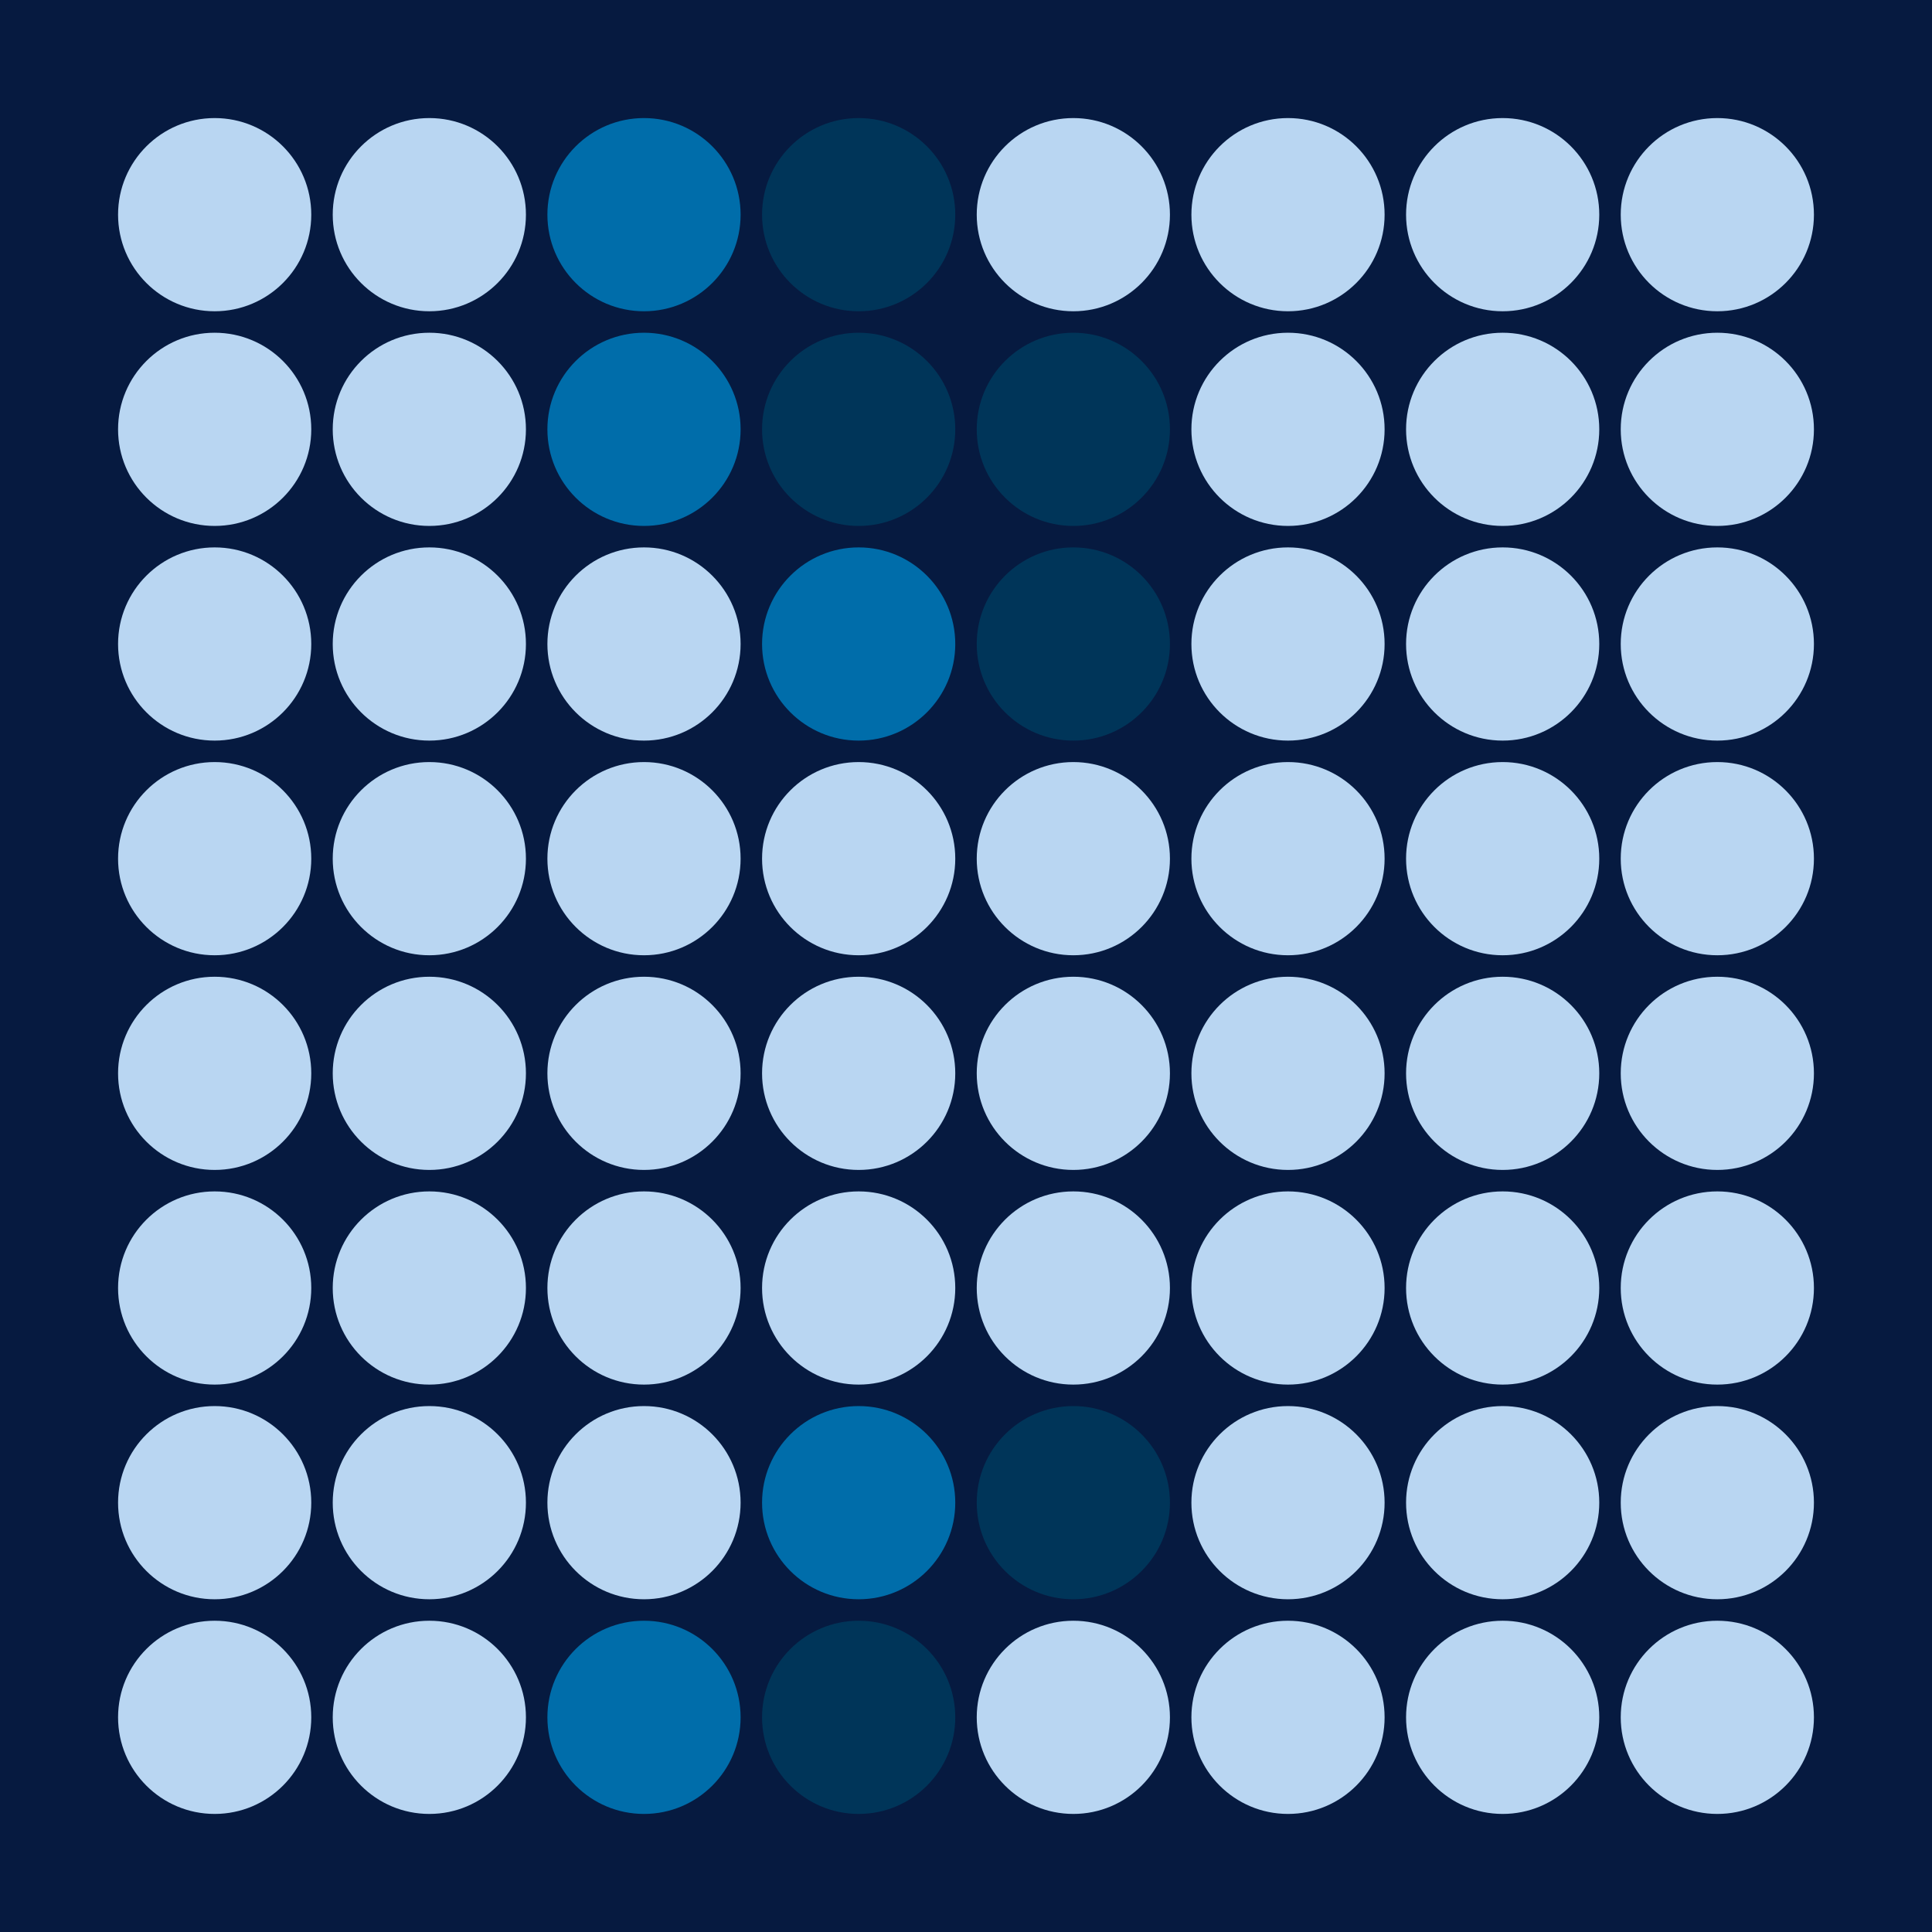 <svg width="360" height="360" xmlns="http://www.w3.org/2000/svg"><defs><animate id="aa" begin="0s"/><circle id="l0" r="18" fill="#003559"></circle><circle id="d0" r="18" fill="#B9D6F2"></circle></defs><rect width="100%" height="100%" fill="#061A40" /><use href="#d0" x="40" y="40" /><use href="#d0" x="40" y="80" /><use href="#d0" x="40" y="120" /><use href="#d0" x="40" y="160" /><use href="#d0" x="40" y="200" /><use href="#d0" x="40" y="240" /><use href="#d0" x="40" y="280" /><use href="#d0" x="40" y="320" /><use href="#d0" x="80" y="40" /><use href="#d0" x="80" y="80" /><use href="#d0" x="80" y="120" /><use href="#d0" x="80" y="160" /><use href="#d0" x="80" y="200" /><use href="#d0" x="80" y="240" /><use href="#d0" x="80" y="280" /><use href="#d0" x="80" y="320" /><g transform="translate(120,40)"><use href="#b0" /><circle r="18" fill="#006DAA"><animate attributeType="XML" attributeName="fill" values="#006DAA;#003559;#006DAA;#006DAA" dur="2.0s" repeatCount="indefinite"/></circle></g><g transform="translate(120,80)"><use href="#b0" /><circle r="18" fill="#006DAA"><animate attributeType="XML" attributeName="fill" values="#006DAA;#003559;#006DAA;#006DAA" dur="2.2s" repeatCount="indefinite"/></circle></g><use href="#d0" x="120" y="120" /><use href="#d0" x="120" y="160" /><use href="#d0" x="120" y="200" /><use href="#d0" x="120" y="240" /><use href="#d0" x="120" y="280" /><g transform="translate(120,320)"><use href="#b0" /><circle r="18" fill="#006DAA"><animate attributeType="XML" attributeName="fill" values="#006DAA;#003559;#006DAA;#006DAA" dur="2.4s" repeatCount="indefinite"/></circle></g><g transform="translate(160,40)"><use href="#p0" /><circle r="18" fill="#003559"><animate attributeType="XML" attributeName="fill" values="#003559;#B9D6F2;#003559;#003559" dur="2.0s" repeatCount="indefinite"/></circle></g><g transform="translate(160,80)"><use href="#p0" /><circle r="18" fill="#003559"><animate attributeType="XML" attributeName="fill" values="#003559;#B9D6F2;#003559;#003559" dur="2.3s" repeatCount="indefinite"/></circle></g><g transform="translate(160,120)"><use href="#b0" /><circle r="18" fill="#006DAA"><animate attributeType="XML" attributeName="fill" values="#006DAA;#003559;#006DAA;#006DAA" dur="2.6s" repeatCount="indefinite"/></circle></g><use href="#d0" x="160" y="160" /><use href="#d0" x="160" y="200" /><use href="#d0" x="160" y="240" /><g transform="translate(160,280)"><use href="#b0" /><circle r="18" fill="#006DAA"><animate attributeType="XML" attributeName="fill" values="#006DAA;#003559;#006DAA;#006DAA" dur="2.8s" repeatCount="indefinite"/></circle></g><g transform="translate(160,320)"><use href="#p0" /><circle r="18" fill="#003559"><animate attributeType="XML" attributeName="fill" values="#003559;#B9D6F2;#003559;#003559" dur="2.1s" repeatCount="indefinite"/></circle></g><use href="#d0" x="200" y="40" /><use href="#l0" x="200" y="80" /><use href="#l0" x="200" y="120" /><use href="#d0" x="200" y="160" /><use href="#d0" x="200" y="200" /><use href="#d0" x="200" y="240" /><g transform="translate(200,280)"><use href="#p0" /><circle r="18" fill="#003559"><animate attributeType="XML" attributeName="fill" values="#003559;#B9D6F2;#003559;#003559" dur="2.4s" repeatCount="indefinite"/></circle></g><use href="#d0" x="200" y="320" /><use href="#d0" x="240" y="40" /><use href="#d0" x="240" y="80" /><use href="#d0" x="240" y="120" /><use href="#d0" x="240" y="160" /><use href="#d0" x="240" y="200" /><use href="#d0" x="240" y="240" /><use href="#d0" x="240" y="280" /><use href="#d0" x="240" y="320" /><use href="#d0" x="280" y="40" /><use href="#d0" x="280" y="80" /><use href="#d0" x="280" y="120" /><use href="#d0" x="280" y="160" /><use href="#d0" x="280" y="200" /><use href="#d0" x="280" y="240" /><use href="#d0" x="280" y="280" /><use href="#d0" x="280" y="320" /><use href="#d0" x="320" y="40" /><use href="#d0" x="320" y="80" /><use href="#d0" x="320" y="120" /><use href="#d0" x="320" y="160" /><use href="#d0" x="320" y="200" /><use href="#d0" x="320" y="240" /><use href="#d0" x="320" y="280" /><use href="#d0" x="320" y="320" /></svg>